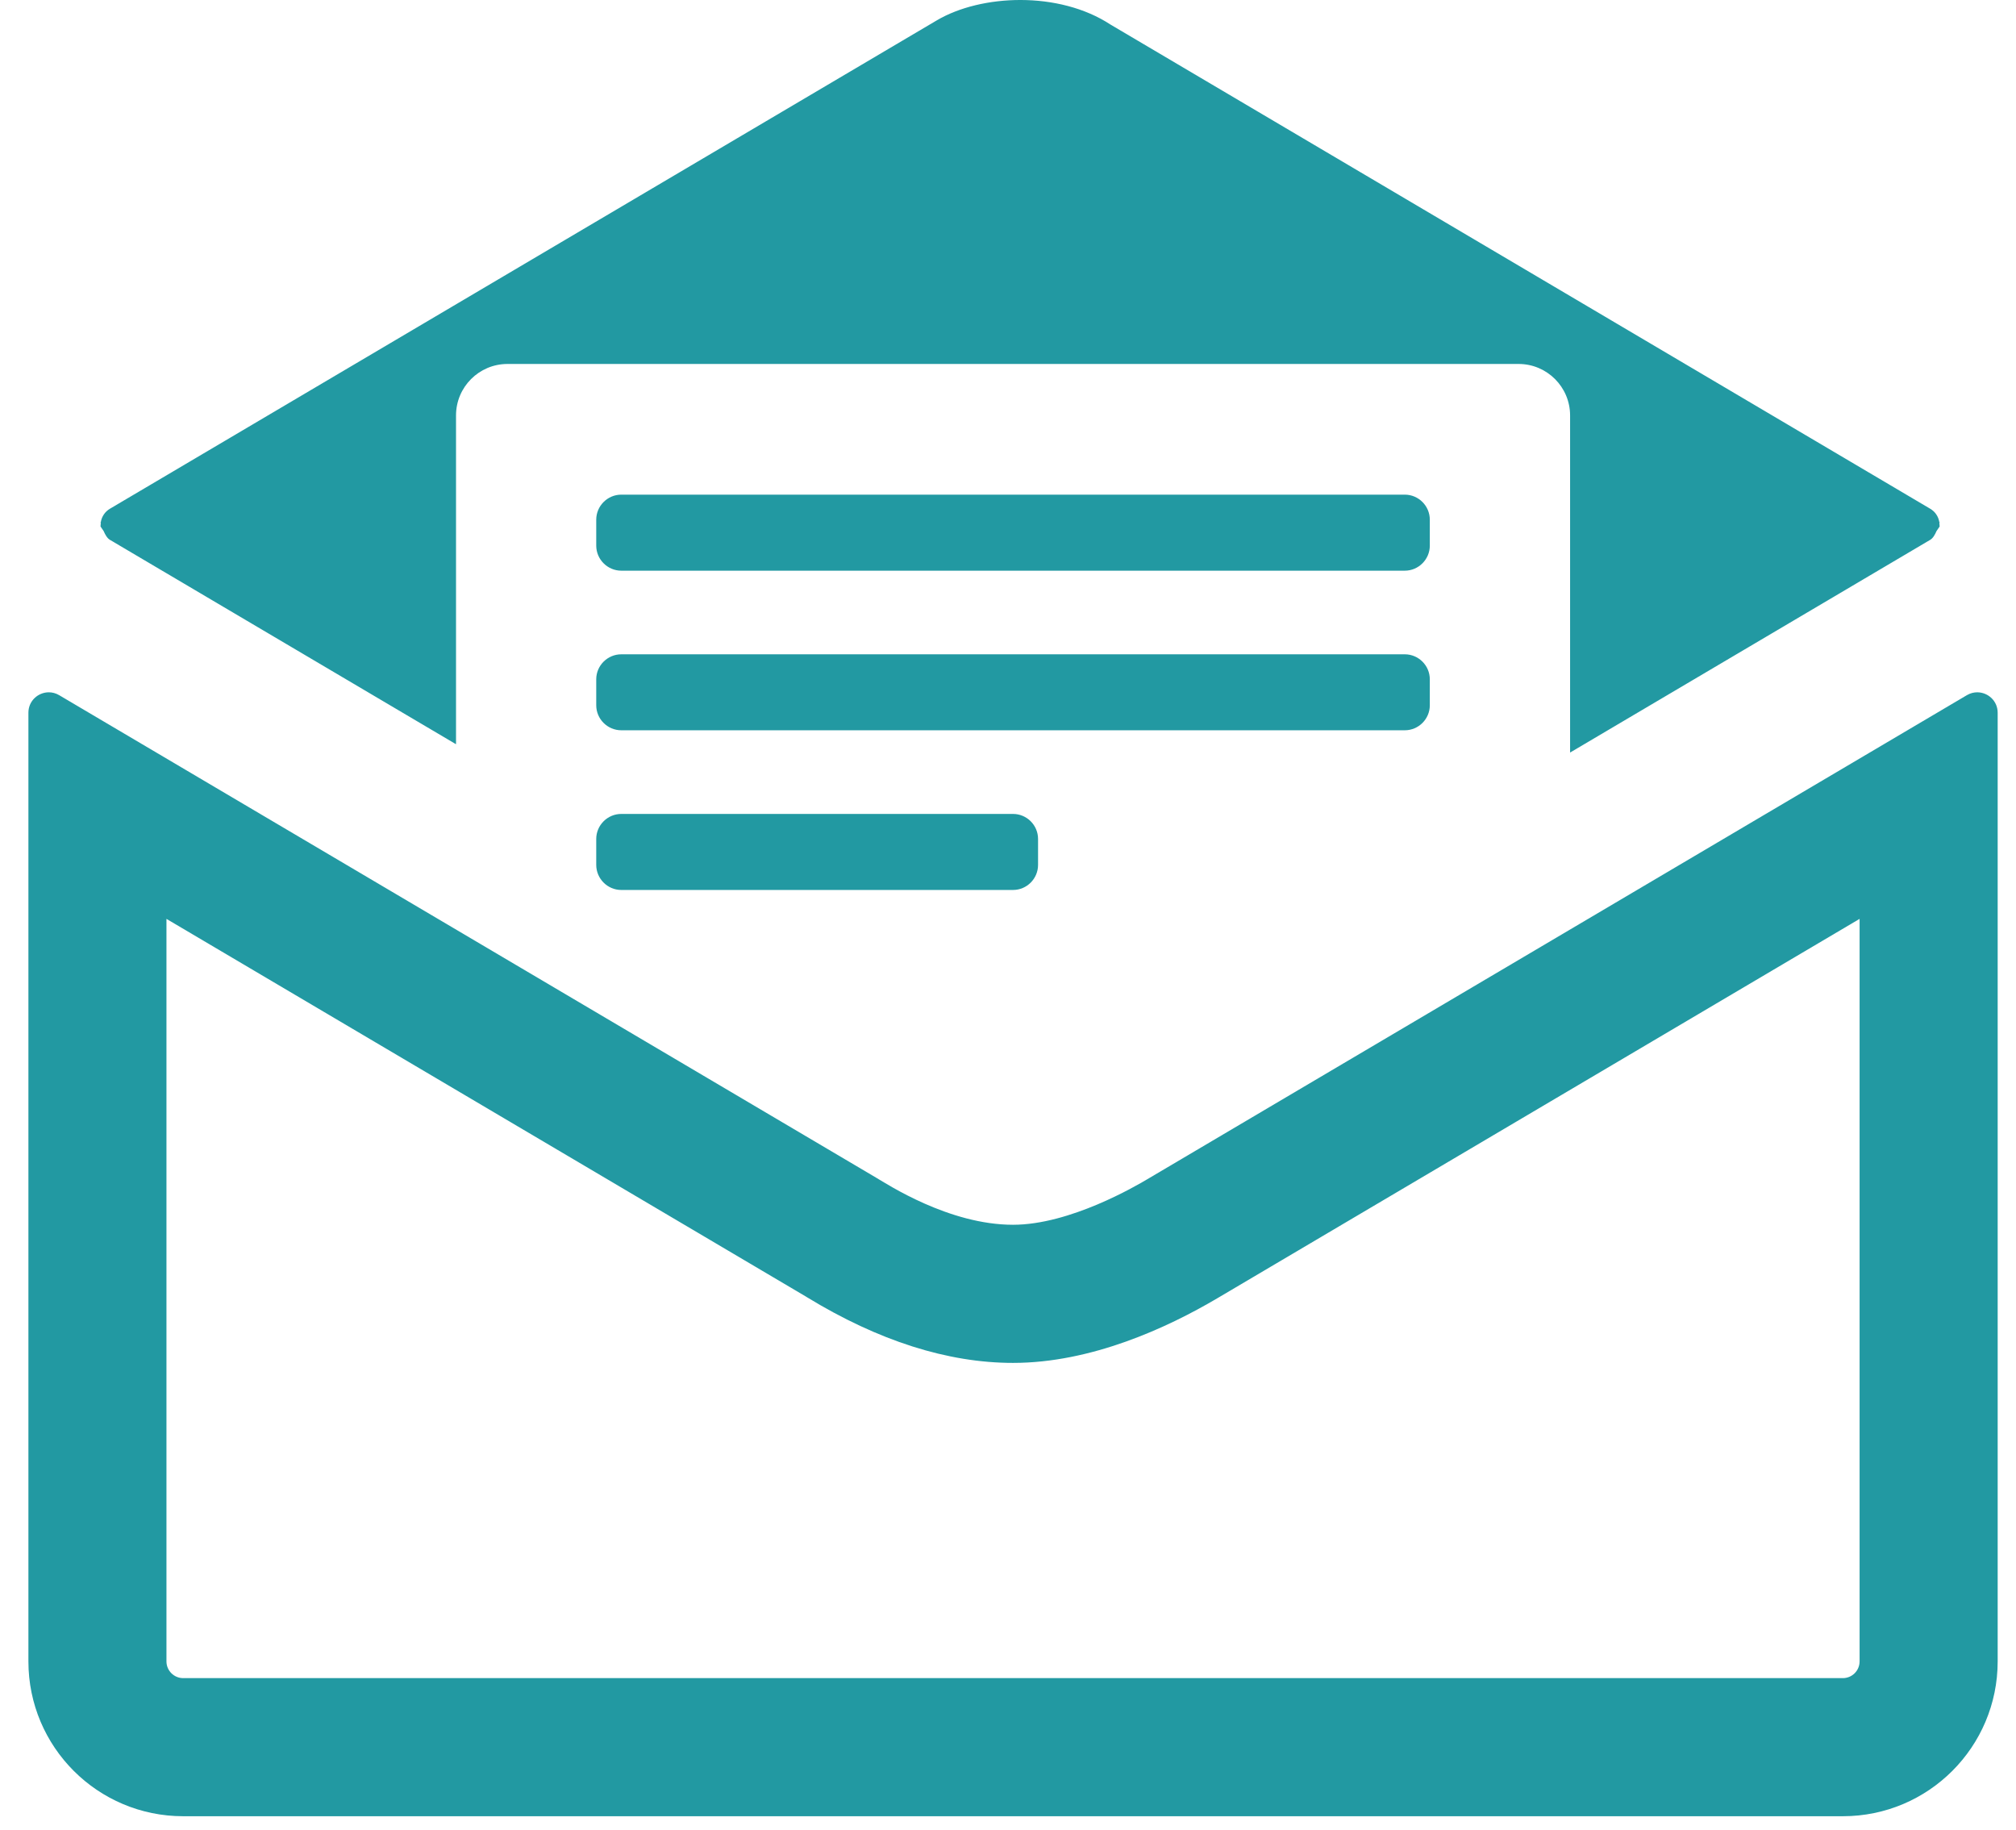 <?xml version="1.0" encoding="UTF-8"?>
<svg width="65px" height="59px" viewBox="0 0 65 59" version="1.1" xmlns="http://www.w3.org/2000/svg" xmlns:xlink="http://www.w3.org/1999/xlink">
    <!-- Generator: Sketch 47 (45396) - http://www.bohemiancoding.com/sketch -->
    <title>icon-email</title>
    <desc>Created with Sketch.</desc>
    <defs></defs>
    <g id="Page-1" stroke="none" stroke-width="1" fill="none" fill-rule="evenodd">
        <g id="Broker---Desktop" transform="translate(-628, -1263)" fill="#2299A2">
            <g id="Resources-Section" transform="translate(75, 992)">
                <g id="card" transform="translate(400, 200)">
                    <g id="icon-email-in-circle" transform="translate(116, 30)">
                        <path d="M100.75,63.318 C101.094,63.318 101.409,63.592 101.409,63.976 L101.409,94.559 C101.409,97.316 99.175,99.55 96.418,99.55 L42.907,99.55 C40.15,99.55 37.916,97.316 37.916,94.559 L37.916,63.976 C37.916,63.592 38.23,63.318 38.574,63.318 C38.686,63.318 38.8,63.347 38.907,63.41 L65.245,78.963 C65.611,79.177 67.597,80.483 69.663,80.483 C71.498,80.483 73.621,79.233 73.986,79.018 L100.417,63.41 C100.524,63.347 100.639,63.318 100.75,63.318 Z M96.957,94.559 L96.957,70.622 L76.249,82.852 C74.639,83.802 72.189,84.936 69.663,84.936 C67.557,84.936 65.325,84.225 63.027,82.824 L62.975,82.792 L42.367,70.622 L42.367,94.559 C42.367,94.856 42.609,95.098 42.907,95.098 L96.418,95.098 C96.716,95.098 96.957,94.856 96.957,94.559 Z M40.342,58.121 L40.241,57.973 L40.249,57.858 L40.241,57.83 L40.251,57.829 C40.28,57.652 40.385,57.495 40.543,57.401 C40.543,57.401 65.783,42.497 67.205,41.656 C68.628,40.816 71.138,40.701 72.805,41.792 L99.235,57.401 C99.393,57.494 99.498,57.651 99.527,57.827 L99.538,57.83 L99.53,57.858 L99.538,57.973 L99.437,58.121 C99.388,58.235 99.323,58.351 99.235,58.402 L87.623,65.26 L87.623,54.393 C87.623,53.477 86.879,52.733 85.963,52.733 L53.363,52.733 C52.445,52.733 51.703,53.477 51.703,54.393 L51.703,64.992 L40.543,58.402 C40.456,58.351 40.391,58.235 40.342,58.121 Z M83.1,57.753 L83.1,58.59 C83.1,59.033 82.737,59.397 82.294,59.397 L57.031,59.397 C56.589,59.397 56.224,59.033 56.224,58.59 L56.224,57.753 C56.224,57.309 56.589,56.946 57.031,56.946 L82.294,56.946 C82.737,56.946 83.1,57.309 83.1,57.753 Z M83.1,63.736 C83.1,64.18 82.737,64.542 82.294,64.542 L57.031,64.542 C56.589,64.542 56.224,64.18 56.224,63.736 L56.224,62.898 C56.224,62.455 56.589,62.093 57.031,62.093 L82.294,62.093 C82.737,62.093 83.1,62.455 83.1,62.898 L83.1,63.736 Z M57.031,67.239 L69.662,67.239 C70.107,67.239 70.469,67.602 70.469,68.045 L70.469,68.882 C70.469,69.326 70.107,69.69 69.662,69.69 L57.031,69.69 C56.588,69.69 56.224,69.326 56.224,68.882 L56.224,68.045 C56.224,67.602 56.588,67.239 57.031,67.239 Z" id="icon-email"></path>
                    </g>
                </g>
            </g>
        </g>
    </g>
</svg>